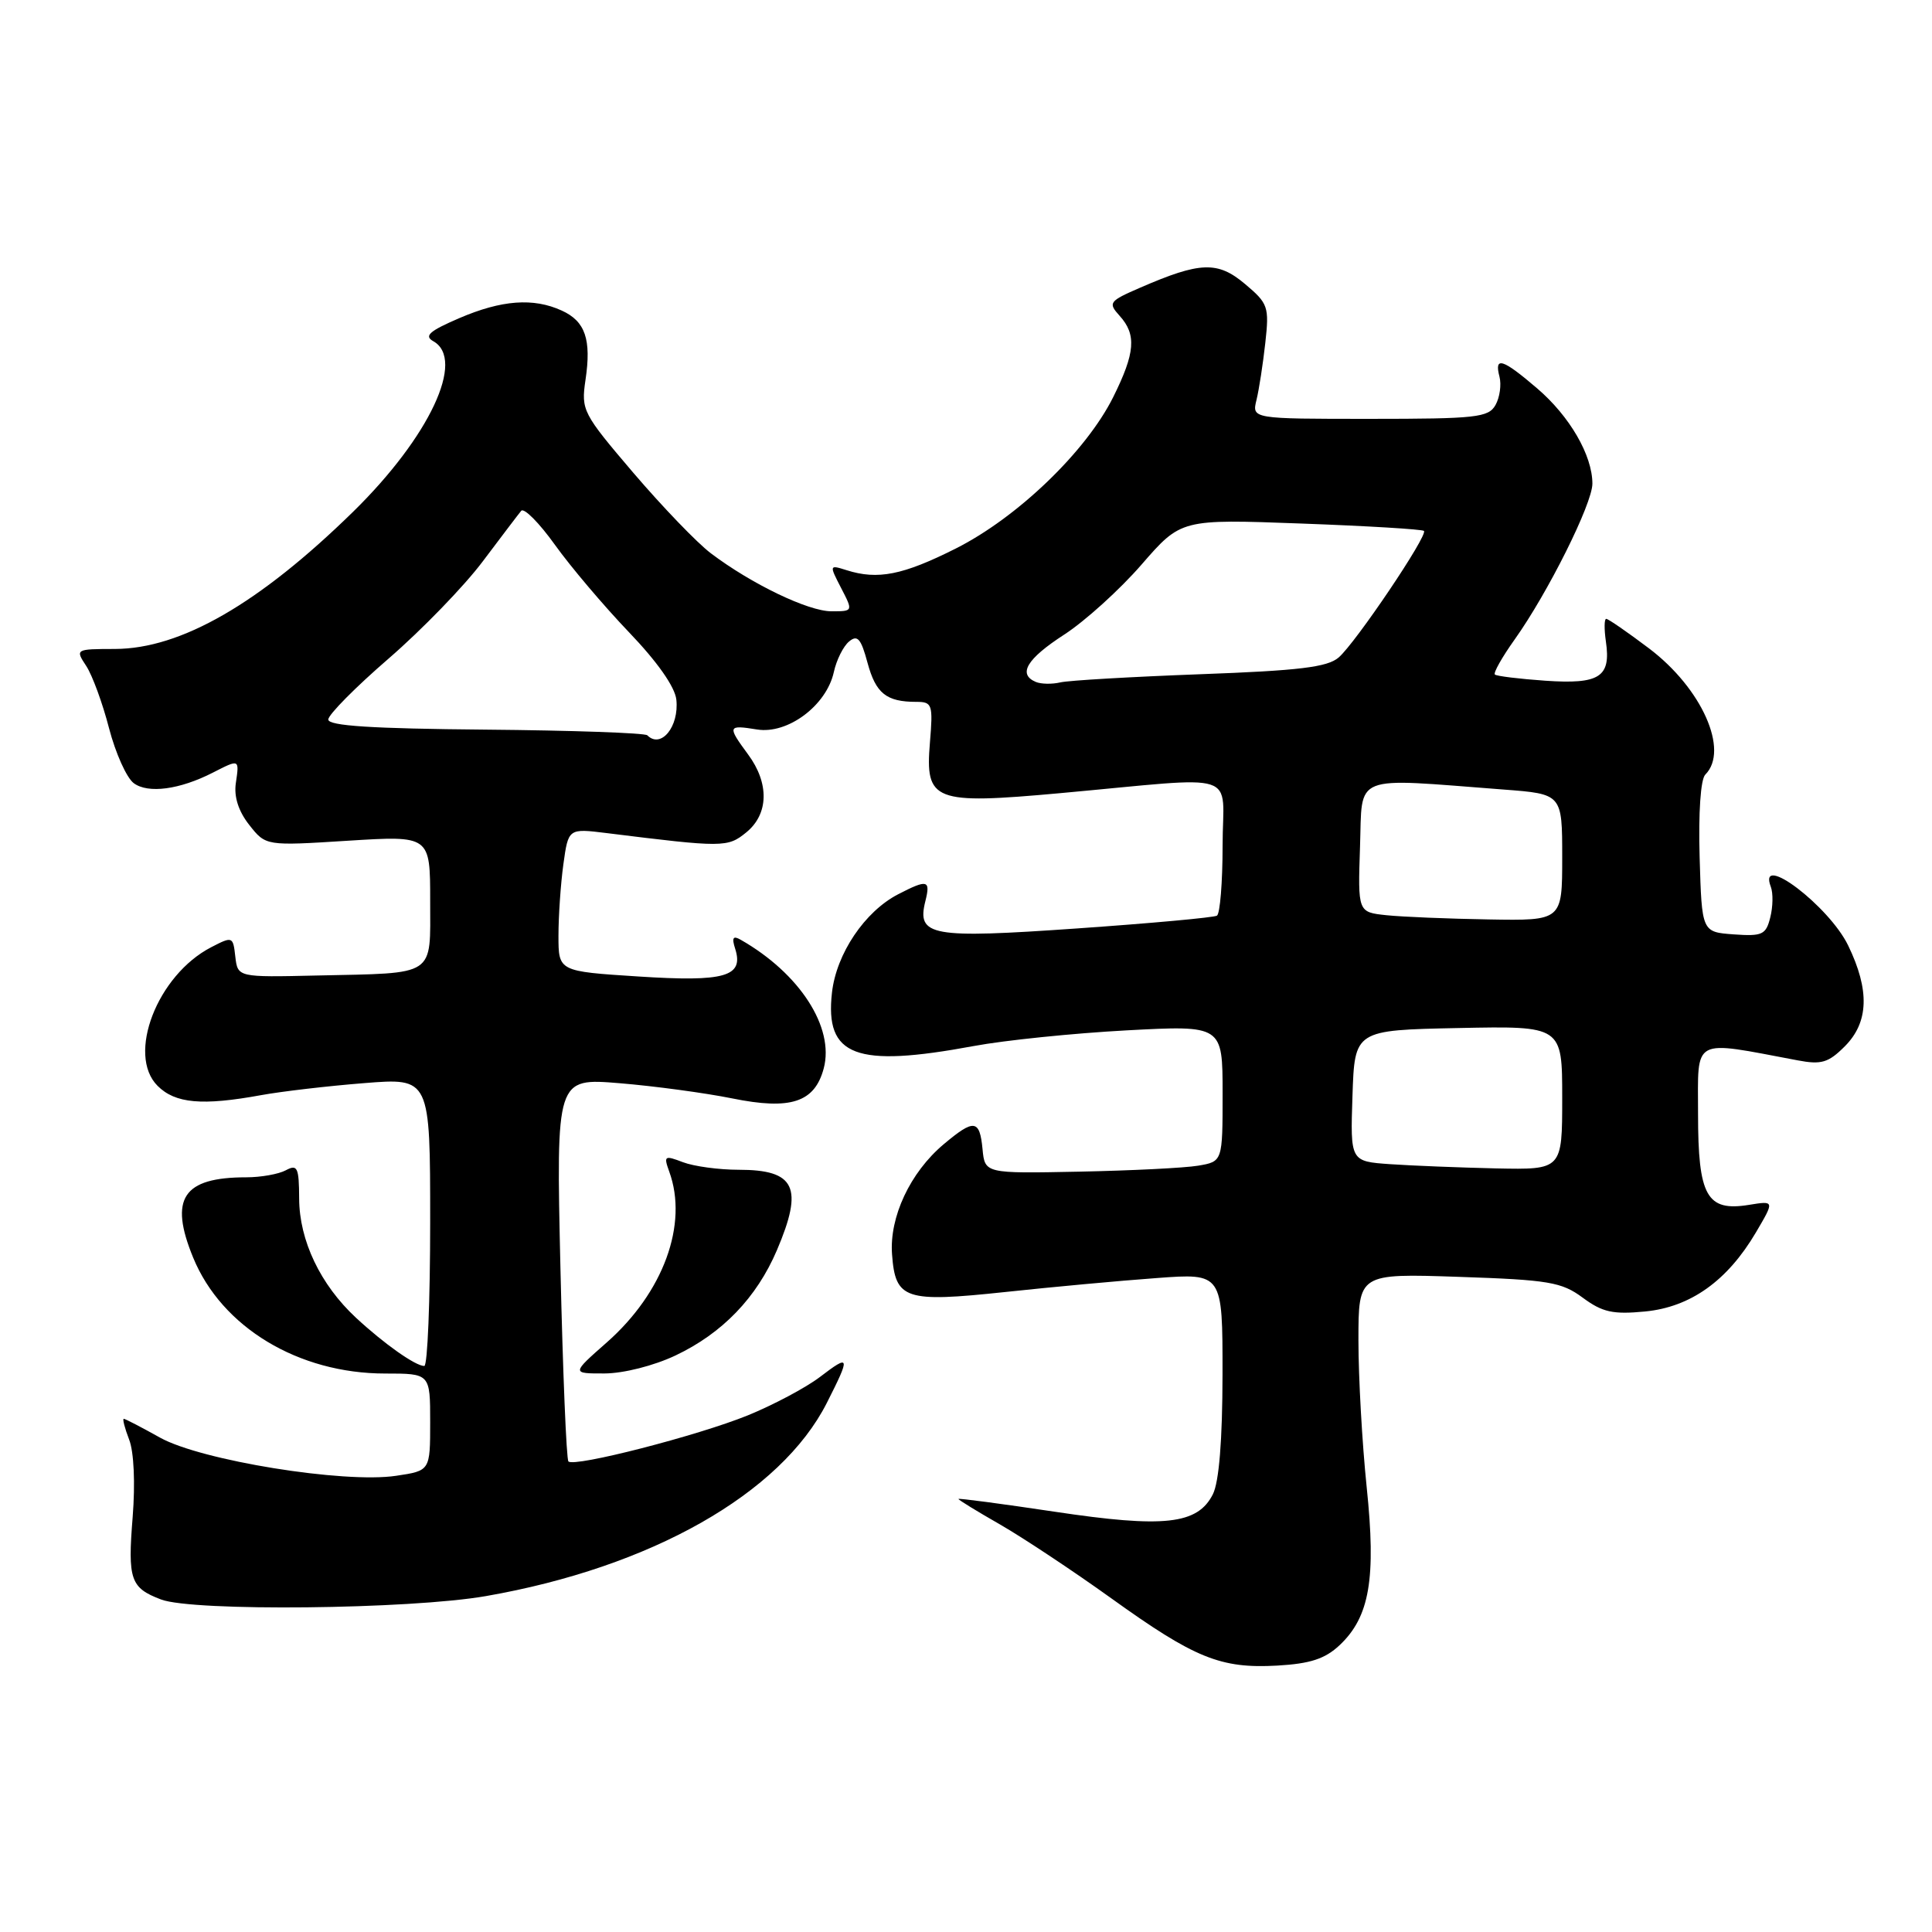 <?xml version="1.0" encoding="UTF-8" standalone="no"?>
<!DOCTYPE svg PUBLIC "-//W3C//DTD SVG 1.1//EN" "http://www.w3.org/Graphics/SVG/1.1/DTD/svg11.dtd" >
<svg xmlns="http://www.w3.org/2000/svg" xmlns:xlink="http://www.w3.org/1999/xlink" version="1.1" viewBox="0 0 256 256">
 <g >
 <path fill="currentColor"
d=" M 177.50 218.00 C 181.49 214.25 182.36 209.16 181.09 197.03 C 180.49 191.24 180.00 182.50 180.00 177.62 C 180.00 168.74 180.00 168.74 193.30 169.19 C 205.23 169.59 206.92 169.88 209.72 171.95 C 212.33 173.88 213.72 174.19 217.97 173.78 C 224.01 173.20 228.89 169.71 232.67 163.30 C 235.14 159.10 235.14 159.10 231.75 159.65 C 226.15 160.56 225.00 158.51 225.00 147.58 C 225.00 137.32 224.04 137.84 238.19 140.50 C 241.34 141.10 242.27 140.82 244.44 138.65 C 247.62 135.47 247.77 131.22 244.89 125.28 C 242.36 120.06 232.85 112.84 234.64 117.50 C 234.96 118.33 234.93 120.15 234.57 121.56 C 234.00 123.86 233.52 124.08 229.72 123.81 C 225.50 123.50 225.50 123.50 225.21 113.59 C 225.04 107.67 225.34 103.26 225.96 102.64 C 229.17 99.43 225.50 91.20 218.51 85.92 C 215.65 83.76 213.10 82.00 212.83 82.00 C 212.57 82.00 212.55 83.35 212.79 85.01 C 213.48 89.71 211.96 90.69 204.78 90.20 C 201.33 89.96 198.31 89.59 198.08 89.38 C 197.85 89.17 199.03 87.08 200.69 84.75 C 205.09 78.58 211.00 66.74 211.00 64.09 C 211.00 60.34 208.00 55.16 203.69 51.47 C 199.08 47.52 197.97 47.18 198.69 49.92 C 198.96 50.97 198.73 52.66 198.16 53.67 C 197.23 55.32 195.61 55.50 181.50 55.50 C 165.88 55.50 165.88 55.50 166.49 53.00 C 166.83 51.62 167.35 48.22 167.66 45.43 C 168.19 40.64 168.04 40.21 164.97 37.63 C 161.35 34.58 159.05 34.66 151.10 38.11 C 146.94 39.91 146.80 40.12 148.35 41.84 C 150.62 44.34 150.42 46.76 147.50 52.63 C 143.91 59.82 134.83 68.56 126.65 72.68 C 119.65 76.20 116.31 76.87 112.17 75.55 C 109.88 74.83 109.87 74.85 111.45 77.91 C 113.05 81.00 113.05 81.00 110.17 81.00 C 107.09 81.00 99.57 77.38 94.20 73.32 C 92.38 71.95 87.77 67.15 83.93 62.66 C 77.20 54.77 76.99 54.36 77.58 50.35 C 78.38 44.98 77.56 42.57 74.43 41.15 C 70.67 39.43 66.46 39.75 60.85 42.16 C 56.90 43.86 56.16 44.51 57.41 45.21 C 61.73 47.63 56.90 57.90 46.81 67.79 C 34.35 79.99 23.97 85.97 15.23 85.99 C 9.99 86.00 9.96 86.02 11.43 88.25 C 12.24 89.49 13.60 93.20 14.45 96.50 C 15.31 99.80 16.78 103.08 17.73 103.78 C 19.63 105.18 23.80 104.63 28.20 102.38 C 31.74 100.57 31.72 100.56 31.25 103.76 C 30.98 105.57 31.60 107.50 33.03 109.31 C 35.22 112.09 35.22 112.09 46.11 111.40 C 57.00 110.72 57.00 110.72 57.00 119.34 C 57.00 129.53 57.93 128.91 42.00 129.26 C 31.50 129.50 31.50 129.50 31.18 126.76 C 30.88 124.07 30.81 124.05 27.99 125.51 C 20.84 129.20 16.76 139.76 20.88 143.88 C 23.22 146.22 26.79 146.54 34.61 145.11 C 37.30 144.62 43.44 143.90 48.25 143.52 C 57.00 142.82 57.00 142.82 57.00 161.91 C 57.00 172.41 56.65 181.00 56.22 181.00 C 55.05 181.00 50.90 178.07 47.16 174.60 C 42.45 170.22 39.66 164.37 39.64 158.82 C 39.62 154.68 39.41 154.24 37.87 155.07 C 36.92 155.58 34.56 156.00 32.63 156.00 C 24.23 156.00 22.38 158.80 25.59 166.63 C 29.38 175.87 39.53 182.00 51.04 182.00 C 57.00 182.00 57.00 182.00 57.00 188.44 C 57.00 194.88 57.00 194.88 52.49 195.55 C 45.59 196.59 26.62 193.52 21.20 190.49 C 18.75 189.12 16.59 188.00 16.40 188.00 C 16.21 188.00 16.53 189.24 17.11 190.75 C 17.75 192.38 17.93 196.55 17.58 201.00 C 16.91 209.32 17.28 210.40 21.34 211.94 C 25.57 213.55 54.30 213.25 64.39 211.49 C 86.25 207.68 103.46 197.93 109.56 185.89 C 112.72 179.65 112.65 179.40 108.64 182.46 C 106.79 183.87 102.48 186.16 99.07 187.55 C 92.44 190.24 76.10 194.44 75.32 193.65 C 75.05 193.39 74.58 181.85 74.26 168.00 C 73.69 142.84 73.69 142.84 82.09 143.53 C 86.72 143.91 93.42 144.82 97.00 145.54 C 104.76 147.12 107.95 146.08 109.15 141.56 C 110.59 136.14 105.96 128.97 98.14 124.52 C 97.13 123.94 96.94 124.25 97.42 125.73 C 98.58 129.41 96.06 130.13 84.60 129.39 C 74.00 128.71 74.00 128.71 74.00 123.99 C 74.00 121.40 74.29 117.14 74.65 114.52 C 75.31 109.76 75.31 109.76 80.40 110.39 C 95.84 112.31 96.41 112.31 98.88 110.30 C 101.86 107.88 101.96 103.79 99.12 99.96 C 96.35 96.20 96.41 96.03 100.31 96.66 C 104.38 97.32 109.52 93.48 110.49 89.04 C 110.84 87.44 111.75 85.62 112.51 85.00 C 113.62 84.07 114.09 84.62 114.95 87.82 C 116.05 91.88 117.44 93.00 121.41 93.00 C 123.53 93.00 123.64 93.33 123.22 98.40 C 122.57 106.18 123.70 106.62 140.45 105.10 C 164.86 102.88 162.00 101.96 162.00 112.06 C 162.00 116.91 161.66 121.08 161.25 121.33 C 160.84 121.58 152.52 122.34 142.76 123.02 C 123.32 124.38 121.45 124.05 122.62 119.39 C 123.32 116.59 122.89 116.49 119.00 118.50 C 114.58 120.79 110.82 126.37 110.24 131.53 C 109.29 139.97 113.36 141.51 129.00 138.61 C 133.12 137.84 142.24 136.91 149.25 136.53 C 162.00 135.85 162.00 135.85 162.00 144.88 C 162.00 153.91 162.00 153.91 158.75 154.46 C 156.96 154.76 149.88 155.11 143.00 155.25 C 130.50 155.50 130.50 155.50 130.19 152.25 C 129.81 148.32 129.07 148.23 125.03 151.63 C 120.60 155.36 117.83 161.27 118.20 166.21 C 118.64 172.19 119.91 172.61 133.18 171.20 C 139.41 170.53 148.44 169.70 153.25 169.35 C 162.00 168.70 162.00 168.70 161.99 182.10 C 161.98 190.86 161.53 196.37 160.71 198.00 C 158.69 202.00 154.26 202.49 139.75 200.31 C 132.74 199.26 127.00 198.50 127.00 198.62 C 127.00 198.75 129.48 200.27 132.51 202.00 C 135.53 203.74 142.16 208.13 147.23 211.77 C 158.31 219.73 161.74 221.12 169.24 220.70 C 173.61 220.45 175.57 219.81 177.50 218.00 Z  M 89.50 179.61 C 95.71 176.67 100.25 171.96 102.94 165.67 C 106.50 157.32 105.39 155.00 97.87 155.00 C 95.26 155.00 91.95 154.55 90.50 154.00 C 88.04 153.06 87.92 153.15 88.68 155.25 C 91.22 162.22 87.90 171.27 80.40 177.88 C 75.72 182.00 75.72 182.00 80.11 181.99 C 82.63 181.98 86.62 180.97 89.50 179.61 Z  M 184.21 154.26 C 178.92 153.89 178.92 153.89 179.21 145.20 C 179.50 136.50 179.50 136.50 193.25 136.22 C 207.00 135.94 207.00 135.94 207.00 145.47 C 207.00 155.00 207.00 155.00 198.25 154.82 C 193.44 154.71 187.12 154.46 184.21 154.26 Z  M 183.71 121.27 C 179.92 120.87 179.92 120.87 180.21 112.19 C 180.54 102.43 178.93 103.07 199.25 104.62 C 207.00 105.21 207.00 105.21 207.00 113.60 C 207.00 122.00 207.00 122.00 197.25 121.83 C 191.89 121.74 185.80 121.49 183.71 121.27 Z  M 85.77 97.43 C 85.45 97.12 75.81 96.78 64.35 96.68 C 49.29 96.55 43.50 96.18 43.50 95.34 C 43.50 94.70 47.10 91.06 51.51 87.25 C 55.91 83.44 61.51 77.66 63.95 74.41 C 66.40 71.16 68.69 68.13 69.06 67.69 C 69.42 67.24 71.44 69.27 73.53 72.19 C 75.62 75.11 80.04 80.32 83.33 83.76 C 87.09 87.68 89.44 91.02 89.62 92.71 C 90.00 96.29 87.58 99.25 85.77 97.43 Z  M 137.25 90.36 C 134.83 89.34 136.05 87.30 141.01 84.09 C 143.76 82.31 148.38 78.13 151.26 74.81 C 156.50 68.78 156.50 68.78 172.40 69.37 C 181.14 69.69 188.47 70.13 188.68 70.35 C 189.25 70.91 179.62 85.19 177.38 87.12 C 175.88 88.41 172.14 88.86 159.00 89.34 C 149.93 89.68 141.60 90.16 140.50 90.42 C 139.40 90.68 137.94 90.65 137.25 90.36 Z "/>
</g>
</svg>